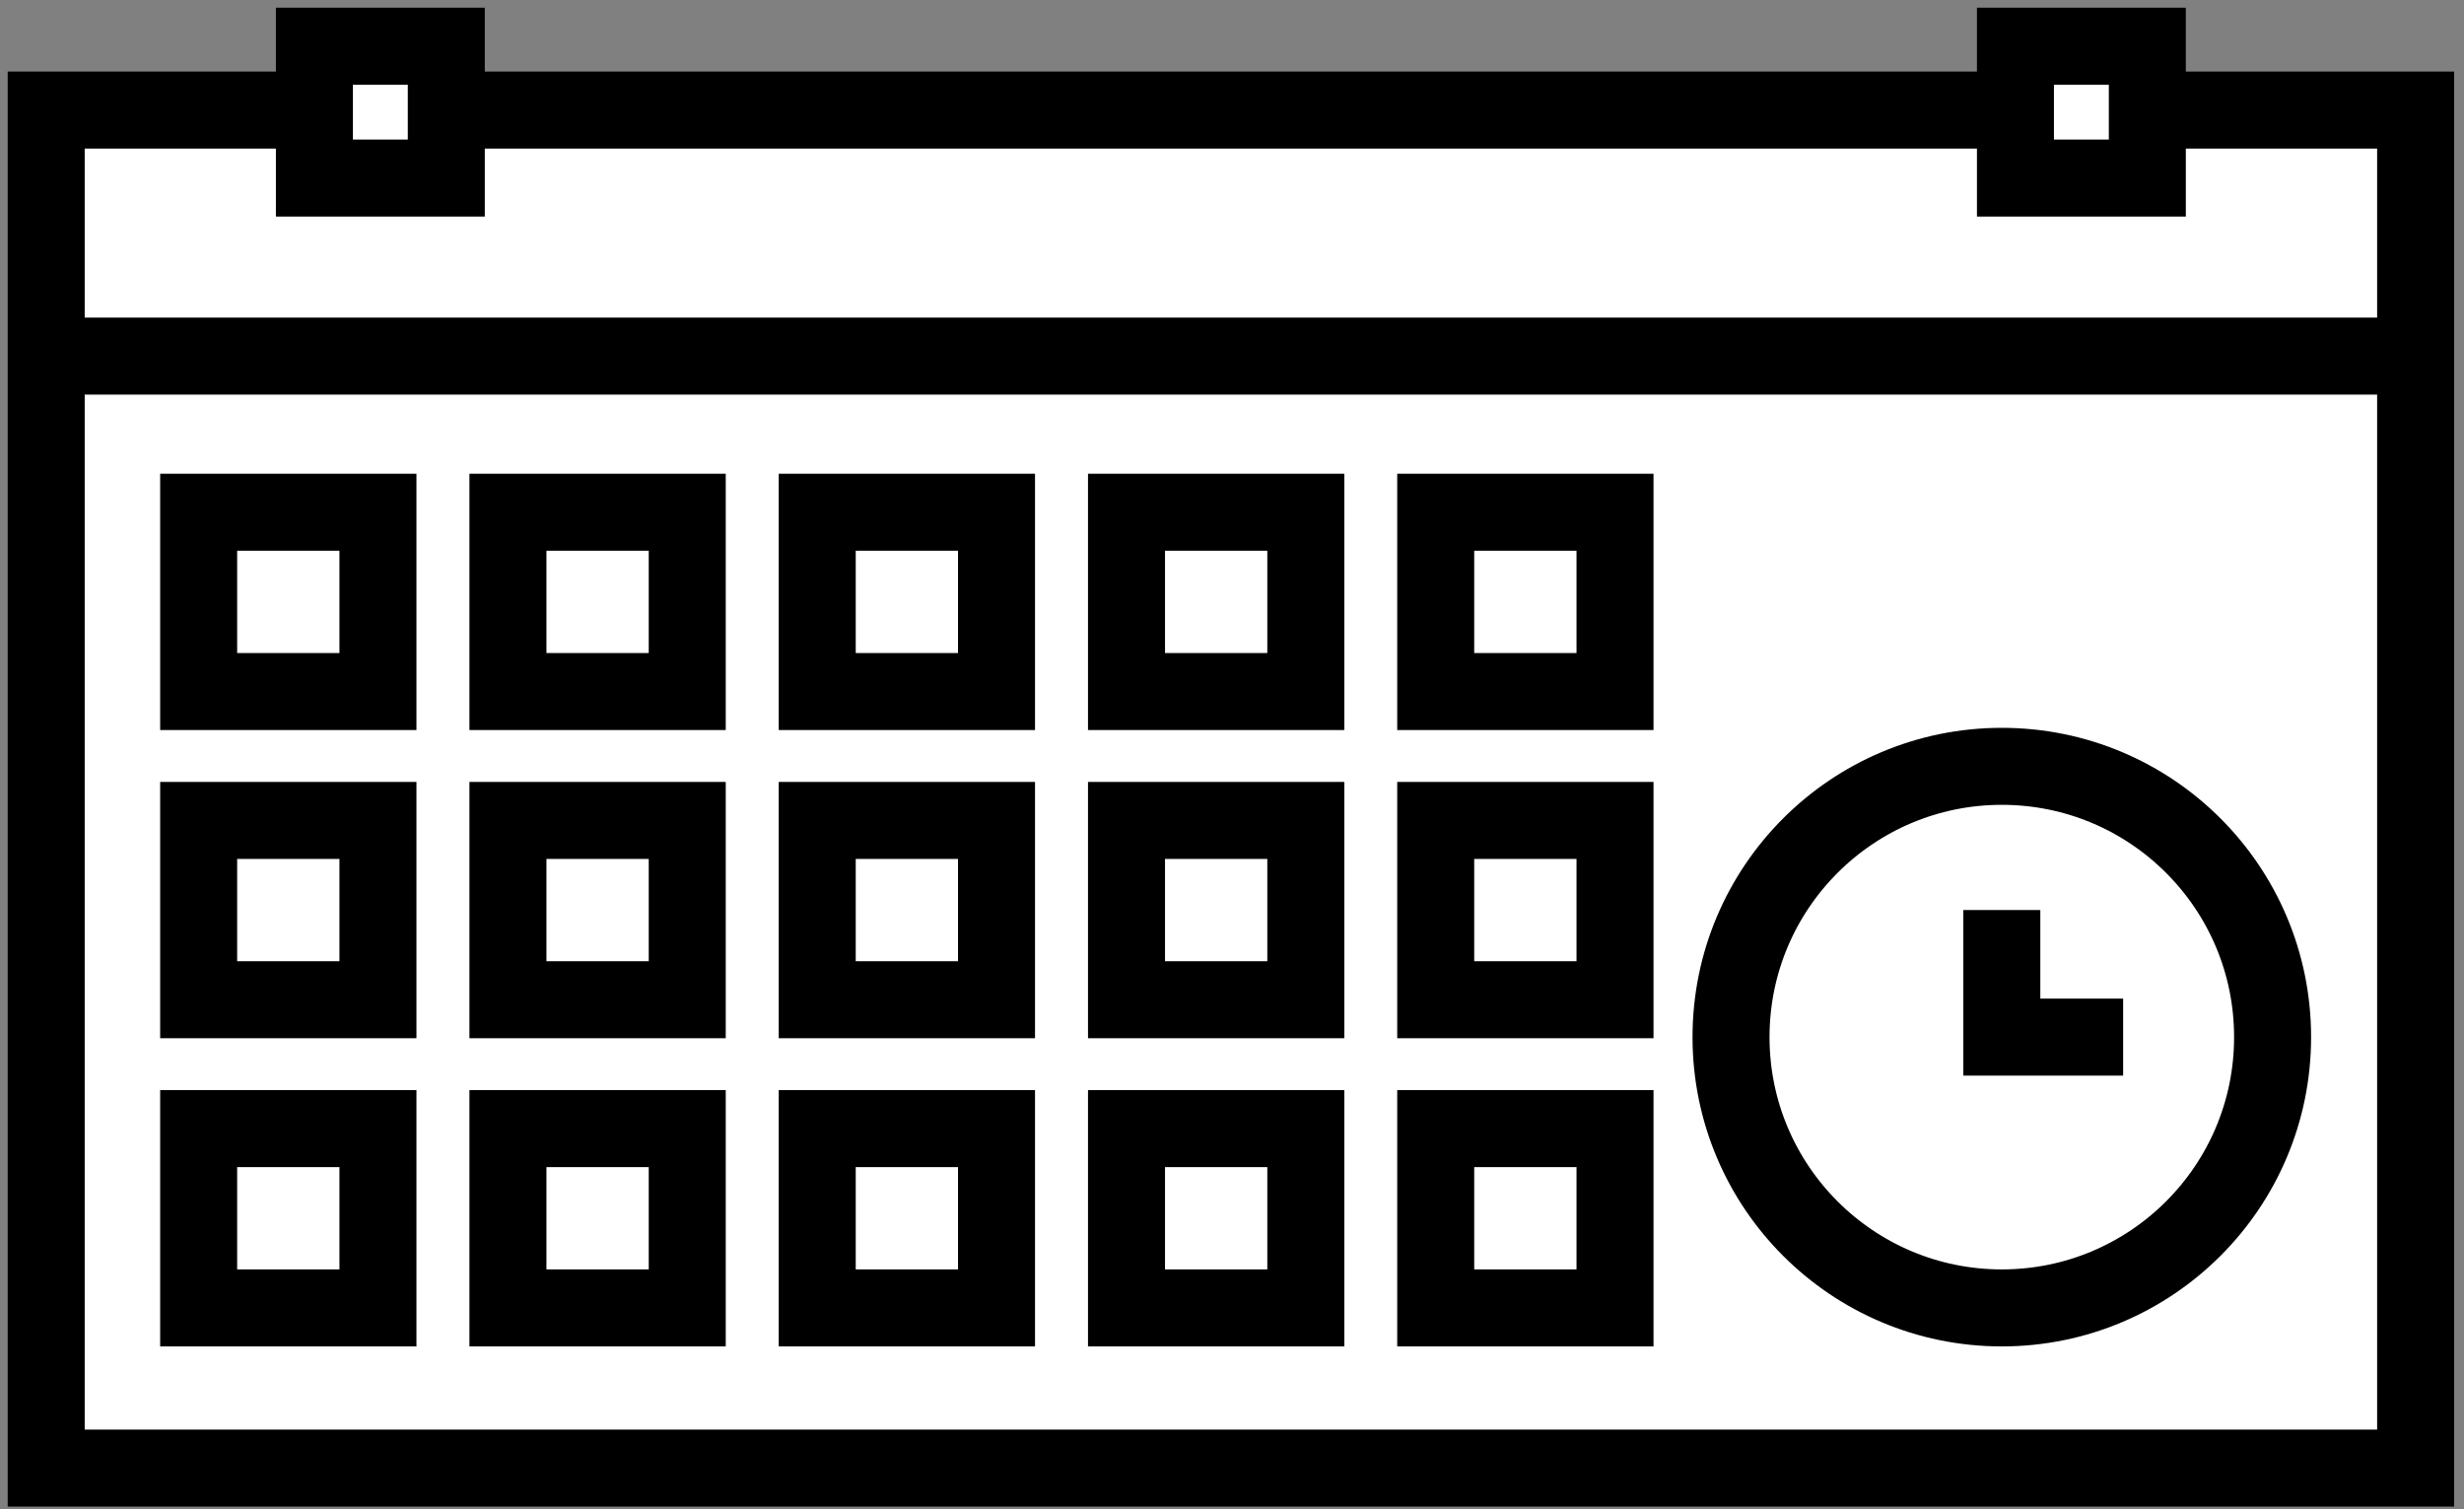 <svg width="160" height="98" viewBox="0 0 160 98" fill="none" xmlns="http://www.w3.org/2000/svg">
<rect x="0" y="0" width="160" height="98" fill="#808080" stroke="none"/>
<path d="M156.859 7.148H3V95.328H156.859V7.148Z" fill="white" stroke="black" stroke-width="5" stroke-miterlimit="10"/>
<path d="M3 23.123H156.853" stroke="black" stroke-width="5" stroke-miterlimit="10"/>
<path d="M28.98 3H20.416V11.563H28.98V3Z" fill="white" stroke="black" stroke-width="5" stroke-miterlimit="10"/>
<path d="M139.437 3H130.873V11.563H139.437V3Z" fill="white" stroke="black" stroke-width="5" stroke-miterlimit="10"/>
<path d="M24.542 33.262H12.9V44.904H24.542V33.262Z" fill="white" stroke="black" stroke-width="5" stroke-miterlimit="10"/>
<path d="M44.626 33.262H32.983V44.904H44.626V33.262Z" fill="white" stroke="black" stroke-width="5" stroke-miterlimit="10"/>
<path d="M64.709 33.262H53.067V44.904H64.709V33.262Z" fill="white" stroke="black" stroke-width="5" stroke-miterlimit="10"/>
<path d="M84.793 33.262H73.15V44.904H84.793V33.262Z" fill="white" stroke="black" stroke-width="5" stroke-miterlimit="10"/>
<path d="M104.871 33.262H93.228V44.904H104.871V33.262Z" fill="white" stroke="black" stroke-width="5" stroke-miterlimit="10"/>
<path d="M24.542 53.273H12.9V64.915H24.542V53.273Z" fill="white" stroke="black" stroke-width="5" stroke-miterlimit="10"/>
<path d="M44.626 53.273H32.983V64.915H44.626V53.273Z" fill="white" stroke="black" stroke-width="5" stroke-miterlimit="10"/>
<path d="M64.709 53.273H53.067V64.915H64.709V53.273Z" fill="white" stroke="black" stroke-width="5" stroke-miterlimit="10"/>
<path d="M84.793 53.273H73.15V64.915H84.793V53.273Z" fill="white" stroke="black" stroke-width="5" stroke-miterlimit="10"/>
<path d="M104.871 53.273H93.228V64.915H104.871V53.273Z" fill="white" stroke="black" stroke-width="5" stroke-miterlimit="10"/>
<path d="M24.542 73.284H12.9V84.927H24.542V73.284Z" fill="white" stroke="black" stroke-width="5" stroke-miterlimit="10"/>
<path d="M44.626 73.284H32.983V84.927H44.626V73.284Z" fill="white" stroke="black" stroke-width="5" stroke-miterlimit="10"/>
<path d="M64.709 73.284H53.067V84.927H64.709V73.284Z" fill="white" stroke="black" stroke-width="5" stroke-miterlimit="10"/>
<path d="M84.793 73.284H73.15V84.927H84.793V73.284Z" fill="white" stroke="black" stroke-width="5" stroke-miterlimit="10"/>
<path d="M104.871 73.284H93.228V84.927H104.871V73.284Z" fill="white" stroke="black" stroke-width="5" stroke-miterlimit="10"/>
<path d="M129.988 84.927C139.699 84.927 147.571 77.054 147.571 67.343C147.571 57.632 139.699 49.76 129.988 49.76C120.277 49.76 112.404 57.632 112.404 67.343C112.404 77.054 120.277 84.927 129.988 84.927Z" fill="white" stroke="black" stroke-width="5" stroke-miterlimit="10"/>
<path d="M129.988 59.091V67.343H137.866" fill="white"/>
<path d="M129.988 59.091V67.343H137.866" stroke="black" stroke-width="5" stroke-miterlimit="10"/>
</svg>
